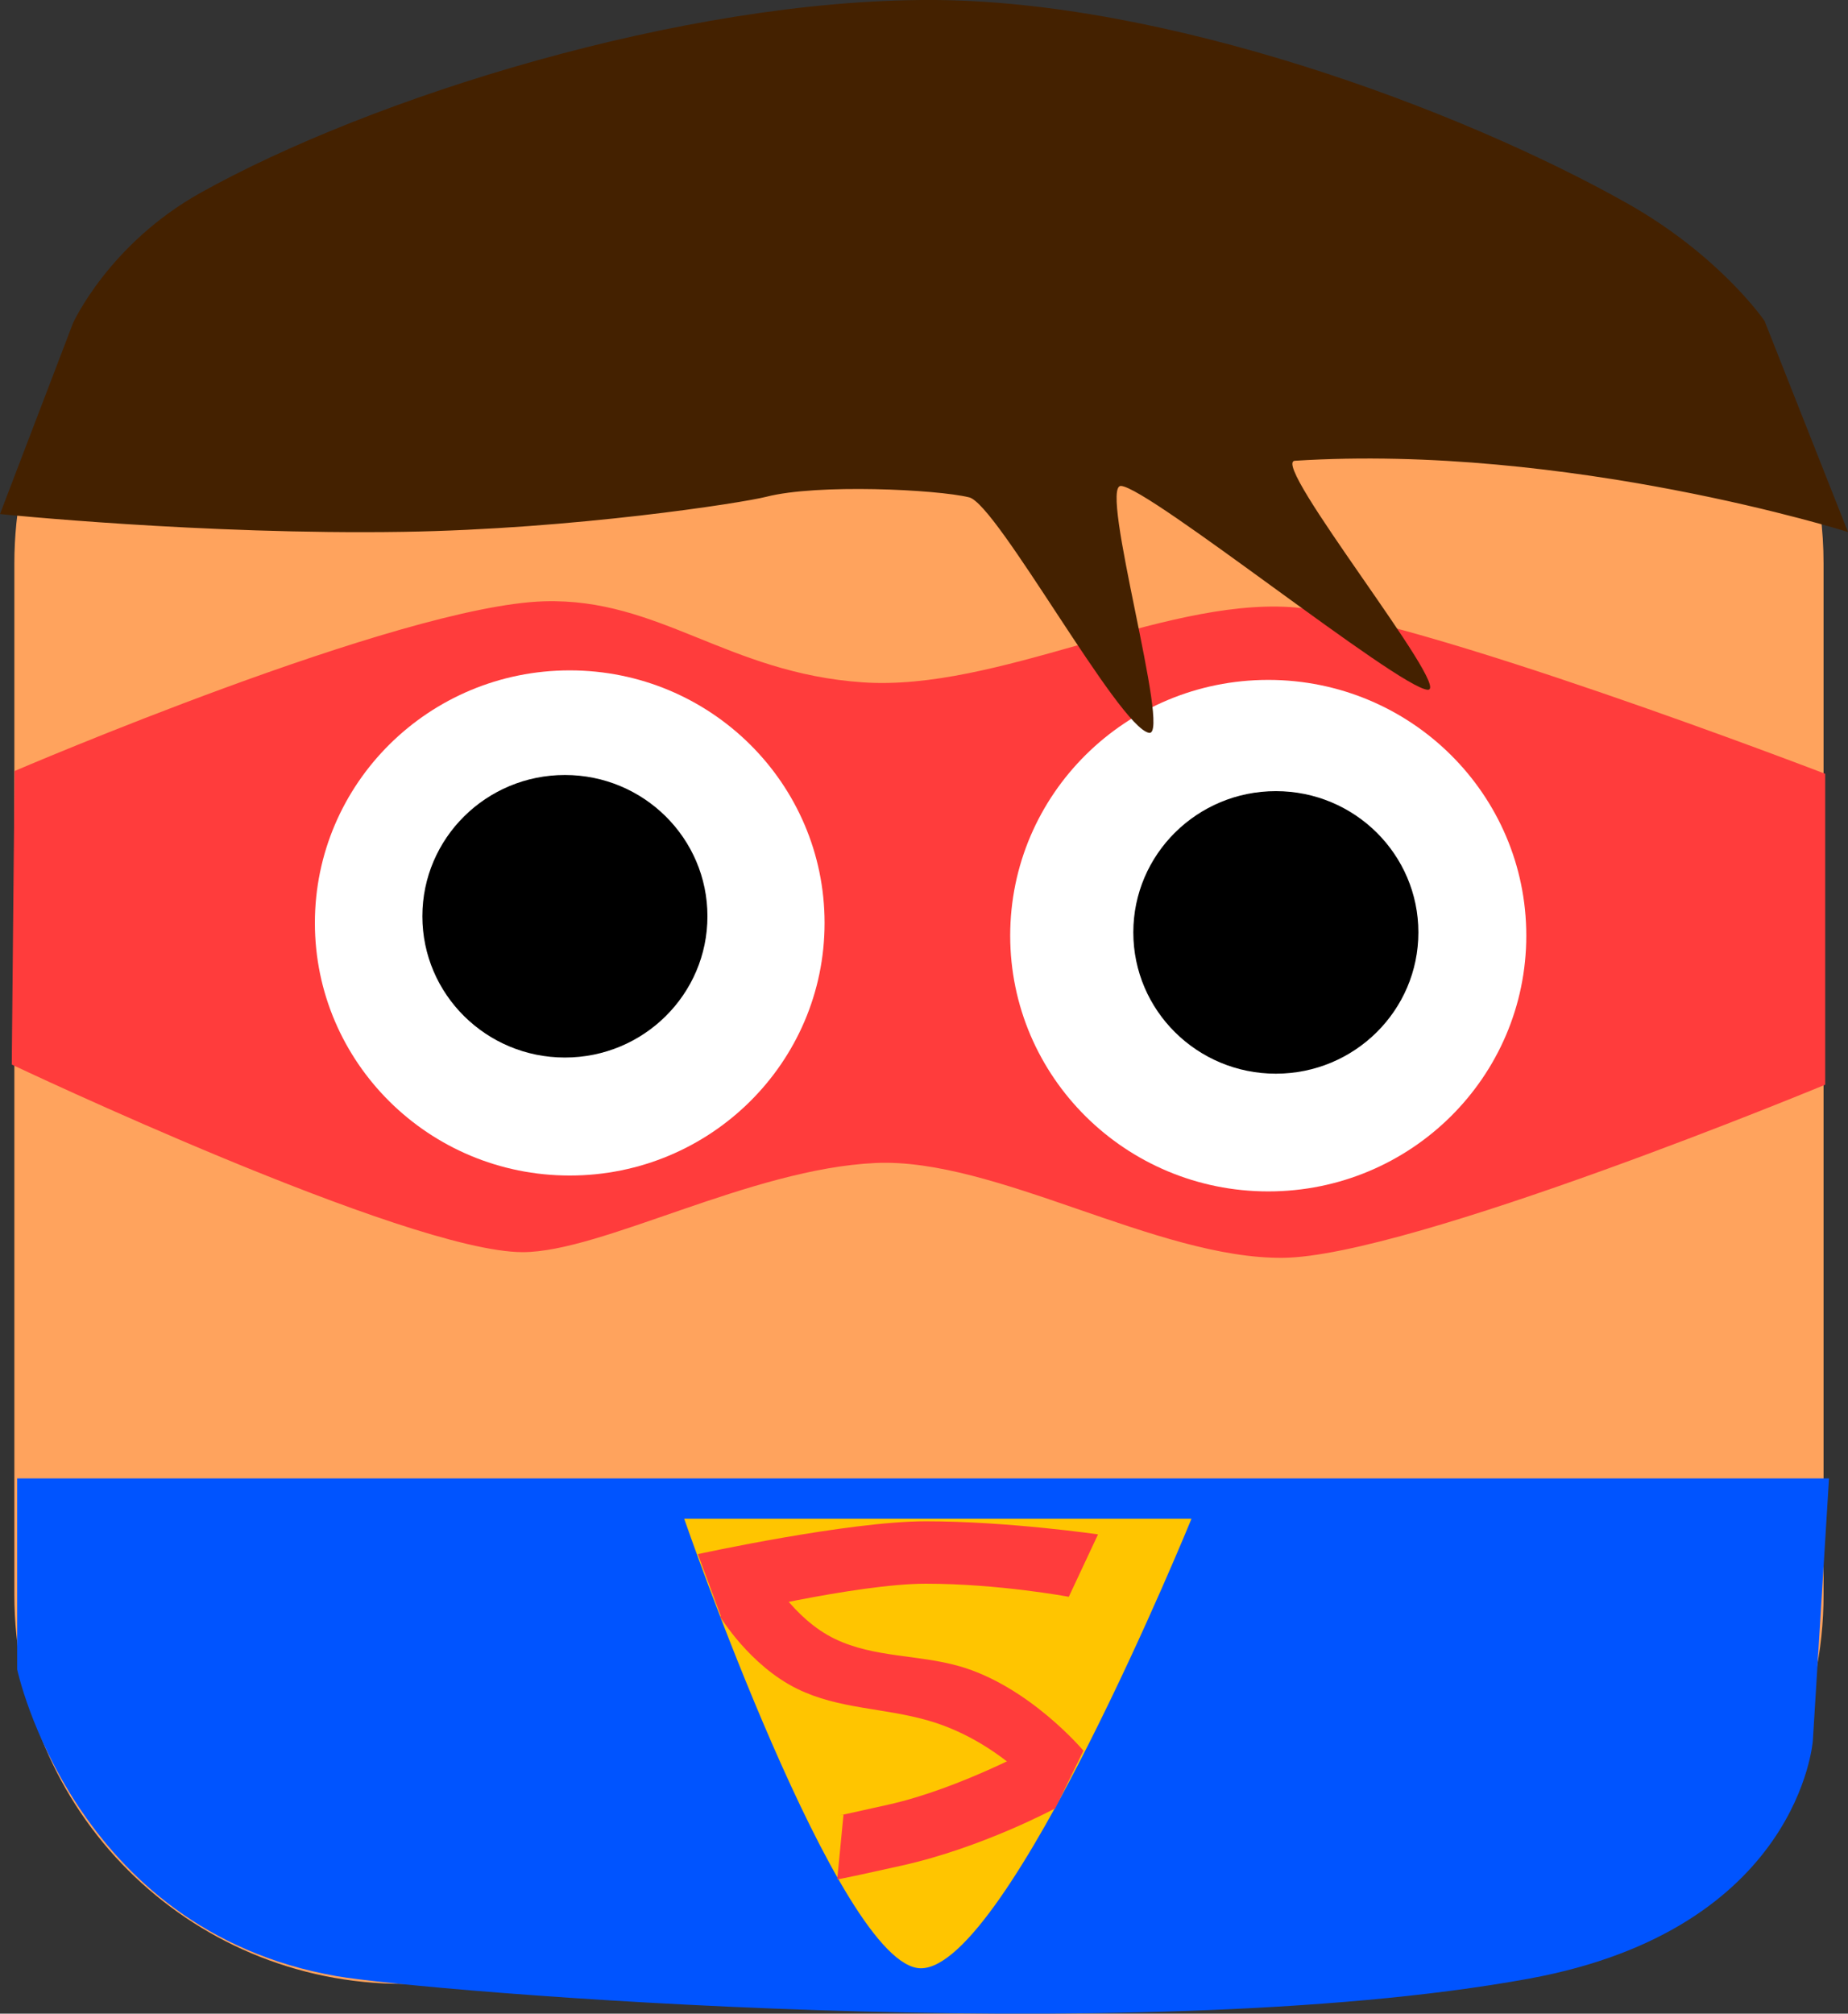 <svg version="1.1" xmlns="http://www.w3.org/2000/svg" xmlns:xlink="http://www.w3.org/1999/xlink" width="55.881" height="60.877" viewBox="0,0,55.881,60.877"><rect x="0" y="0" width="55.881" height="60.877" fill="#333333" stroke="none"/><g transform="translate(-142.059,-329.562)"><g data-paper-data="{&quot;isPaintingLayer&quot;:true}" fill-rule="nonzero" stroke-width="0" stroke-linecap="butt" stroke-linejoin="miter" stroke-miterlimit="10" stroke-dasharray="" stroke-dashoffset="0" style="mix-blend-mode: normal"><g><path d="M154.258,334.833h31.178c4.476,0 8.353,2.475 10.343,6.137c0.907,1.67 1.422,3.587 1.422,5.628c0,0 0,6.487 0,10.601c0,5.732 0,20.576 0,20.576c0,0.853 -0.09,1.685 -0.261,2.486c-1.135,5.316 -5.84,9.279 -11.504,9.279h-31.178c-6.518,0 -11.765,-5.247 -11.765,-11.765v-31.178c0,-6.518 5.247,-11.765 11.765,-11.765z" fill="#ffa35d" stroke="#000000"/><path d="M142.415,361.745l0.085,-8.873c0,0 11.641,-5.001 16.013,-5.131c3.484,-0.104 5.541,2.17 9.638,2.45c4.054,0.277 8.998,-2.515 12.907,-2.277c3.652,0.222 16.193,5.042 16.193,5.042v9.399c0,0 -12.544,5.198 -16.399,5.234c-3.804,0.036 -8.701,-3.032 -12.317,-2.867c-3.783,0.172 -8.282,2.695 -10.67,2.695c-3.493,0 -15.45,-5.671 -15.45,-5.671z" fill="#ff3c3c" stroke="none"/><path d="M166.993,357.465c0,4.217 -3.45,7.636 -7.706,7.636c-4.256,0 -7.706,-3.419 -7.706,-7.636c0,-4.217 3.45,-7.636 7.706,-7.636c4.256,0 7.706,3.419 7.706,7.636z" fill="#ffffff" stroke="none"/><path d="M188.212,357.849c0,4.27 -3.494,7.732 -7.803,7.732c-4.31,0 -7.803,-3.462 -7.803,-7.732c0,-4.27 3.494,-7.732 7.803,-7.732c4.31,0 7.803,3.462 7.803,7.732z" fill="#ffffff" stroke="none"/><path d="M184.949,357.751c0,2.359 -1.93,4.271 -4.31,4.271c-2.38,0 -4.31,-1.912 -4.31,-4.271c0,-2.359 1.93,-4.271 4.31,-4.271c2.38,0 4.31,1.912 4.31,4.271z" fill="#000000" stroke="none"/><path d="M163.451,357.263c0,2.359 -1.93,4.271 -4.31,4.271c-2.38,0 -4.31,-1.912 -4.31,-4.271c0,-2.359 1.93,-4.271 4.31,-4.271c2.38,0 4.31,1.912 4.31,4.271z" fill="#000000" stroke="none"/><path d="M142.578,380.03v-5.772h54.788l-0.489,7.925c0,0 -0.4,5.706 -8.599,7.201c-11.966,2.183 -33.466,0.372 -36.045,-0.079c-7.991,-1.398 -9.655,-9.274 -9.655,-9.274z" fill="#0054ff" stroke="none"/><path d="M142.059,345.103l2.209,-5.776c0,0 1.084,-2.389 3.853,-3.935c5.174,-2.889 14.567,-5.831 22.039,-5.831c7.126,0 15.994,3.274 21.086,6.139c2.83,1.592 4.171,3.565 4.171,3.565l2.523,6.381c0,0 -8.467,-2.678 -16.727,-2.154c-0.776,0.049 4.797,6.967 4.017,6.923c-0.877,-0.05 -8.43,-6.117 -9.274,-6.162c-0.684,-0.036 1.531,7.581 0.85,7.465c-0.917,-0.156 -4.593,-6.913 -5.441,-7.12c-0.978,-0.239 -4.588,-0.415 -6.135,-0.017c-0.718,0.184 -5.821,0.979 -10.988,1.06c-6.028,0.095 -12.183,-0.538 -12.183,-0.538z" fill="#442100" stroke="none"/><path d="M162.748,375.477h15.34c0,0 -5.545,13.591 -8.181,13.591c-2.466,0 -7.159,-13.591 -7.159,-13.591z" fill="#ffc500" stroke="none"/><path d="M163.862,378.434l-0.701,-1.887c0,0 4.548,-0.993 6.891,-0.993c2.487,0 5.21,0.396 5.21,0.396l-0.884,1.887c0,0 -2.117,-0.396 -4.325,-0.396c-2.095,0 -6.189,0.993 -6.189,0.993z" fill="#ff3c3c" stroke="#000000"/><path d="M171.055,379.931c2.125,0.603 3.766,2.559 3.766,2.559l-0.863,1.763c0,0 -1.431,-1.981 -3.82,-2.672c-1.365,-0.395 -2.71,-0.343 -3.971,-0.961c-1.442,-0.706 -2.335,-2.188 -2.335,-2.188l1.444,-1.337c0,0 0.75,1.401 2.033,2.017c1.184,0.568 2.504,0.467 3.747,0.82z" data-paper-data="{&quot;index&quot;:null}" fill="#ff3c3c" stroke="#000000"/><path d="M168.928,384.119c2.155,-0.482 4.506,-1.774 4.506,-1.774l0.528,1.89c0,0 -2.195,1.183 -4.622,1.725c-2.287,0.511 -1.964,0.414 -1.964,0.414l0.19,-1.958c0,0 -0.682,0.16 1.362,-0.297z" data-paper-data="{&quot;index&quot;:null}" fill="#ff3c3c" stroke="#000000"/></g></g></g></svg><!--rotationCenter:27.940529999999995:30.438327107494047-->